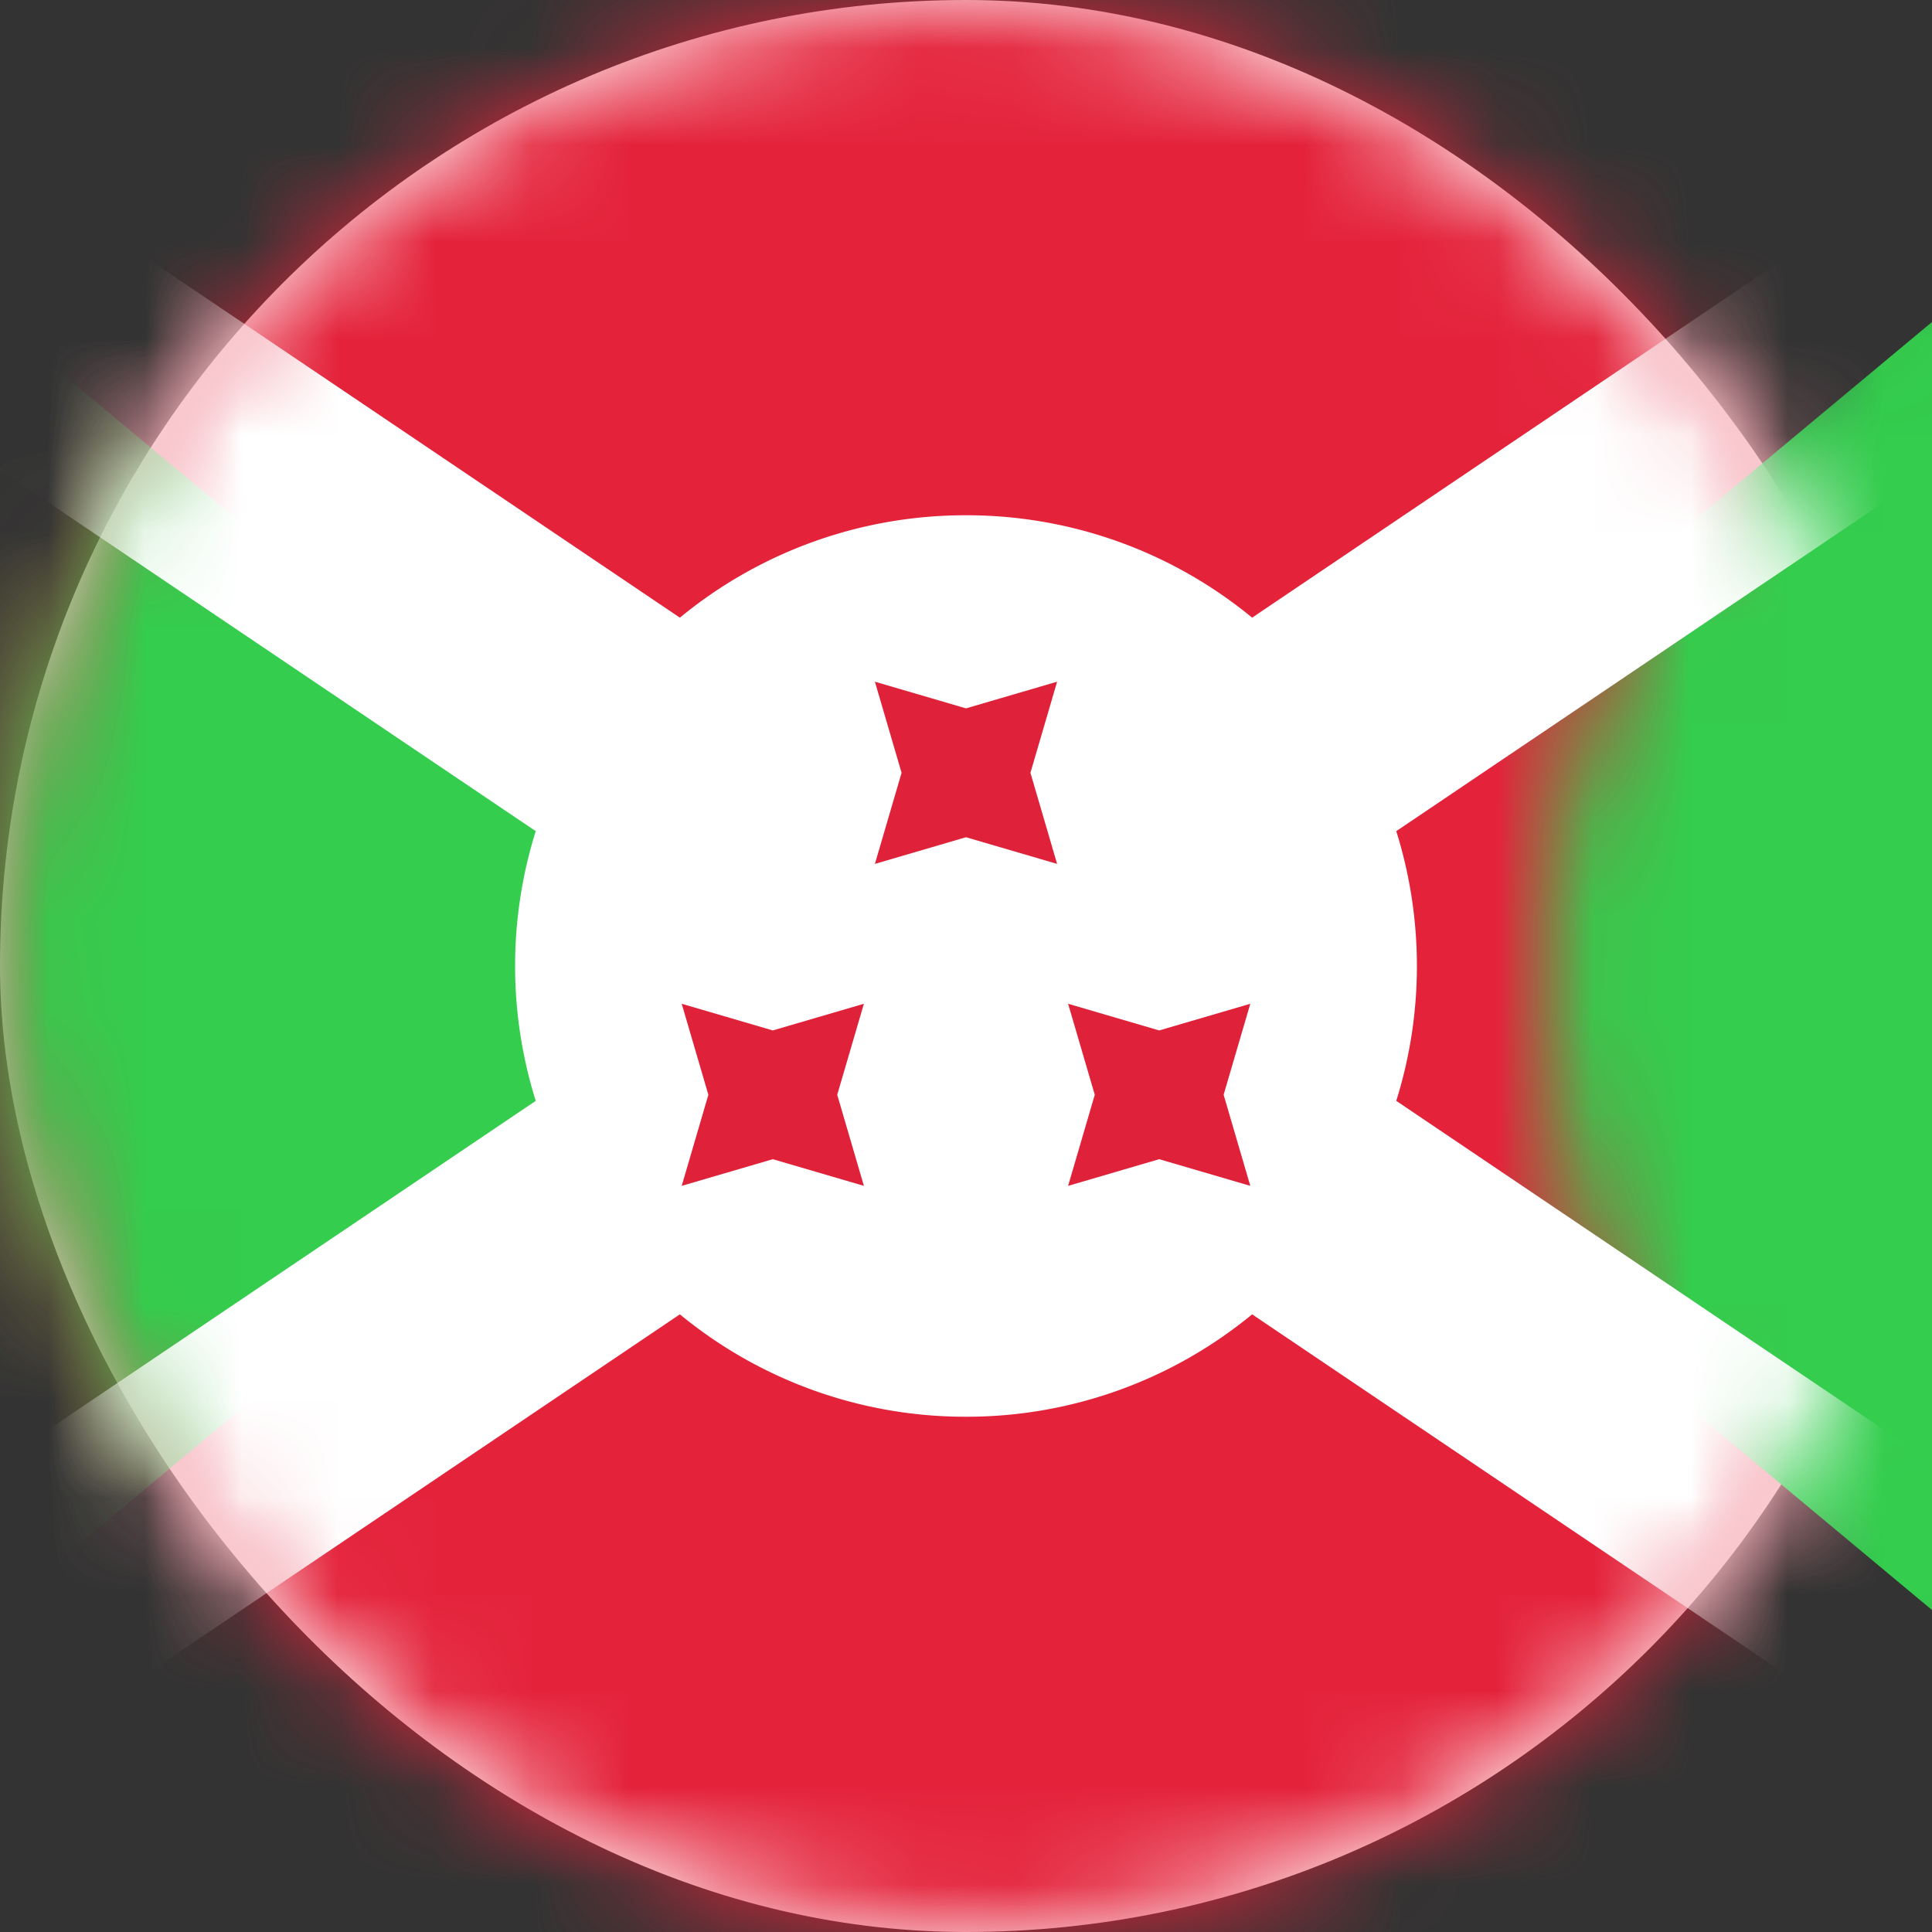 <svg xmlns="http://www.w3.org/2000/svg" xmlns:xlink="http://www.w3.org/1999/xlink" width="20" height="20" viewBox="0 0 20 20">
    <rect x="0" y="0" width="20" height="20" fill="#333333" stroke="none"/>
    <defs>
        <rect id="a" width="20" height="20" rx="10"/>
    </defs>
    <g fill="none" fill-rule="evenodd">
        <mask id="b" fill="#fff">
            <use xlink:href="#a"/>
        </mask>
        <use fill="#FFF" xlink:href="#a"/>
        <path fill="#E4233B" d="M-4 0h28v20H-4z" mask="url(#b)"/>
        <path fill="#34CD4E" d="M-4 0L8 10-4 20z" mask="url(#b)"/>
        <path fill="#34CD4E" d="M12 0l12 10-12 10z" mask="url(#b)" transform="matrix(-1 0 0 1 36 0)"/>
        <path fill="#FFF" d="M7.038 6.394l-12.32-8.31-1.492 2.21 12.32 8.31a4.665 4.665 0 0 0 0 2.792l-12.32 8.31 1.492 2.21 12.32-8.31A4.647 4.647 0 0 0 10 14.666a4.647 4.647 0 0 0 2.962-1.06l12.32 8.31 1.492-2.21-12.32-8.31a4.665 4.665 0 0 0 0-2.792l12.32-8.31-1.492-2.21-12.32 8.31A4.647 4.647 0 0 0 10 5.334a4.647 4.647 0 0 0-2.962 1.06z" mask="url(#b)"/>
        <path fill="#DF2239" d="M10 8.667l-.943.276L9.333 8l-.276-.943.943.276.943-.276-.276.943.276.943L10 8.667zM8 12l-.943.276.276-.943-.276-.942.943.276.943-.276-.276.942.276.943L8 12zm4 0l-.943.276.276-.943-.276-.942.943.276.943-.276-.276.942.276.943L12 12z" mask="url(#b)"/>
    </g>
</svg>
